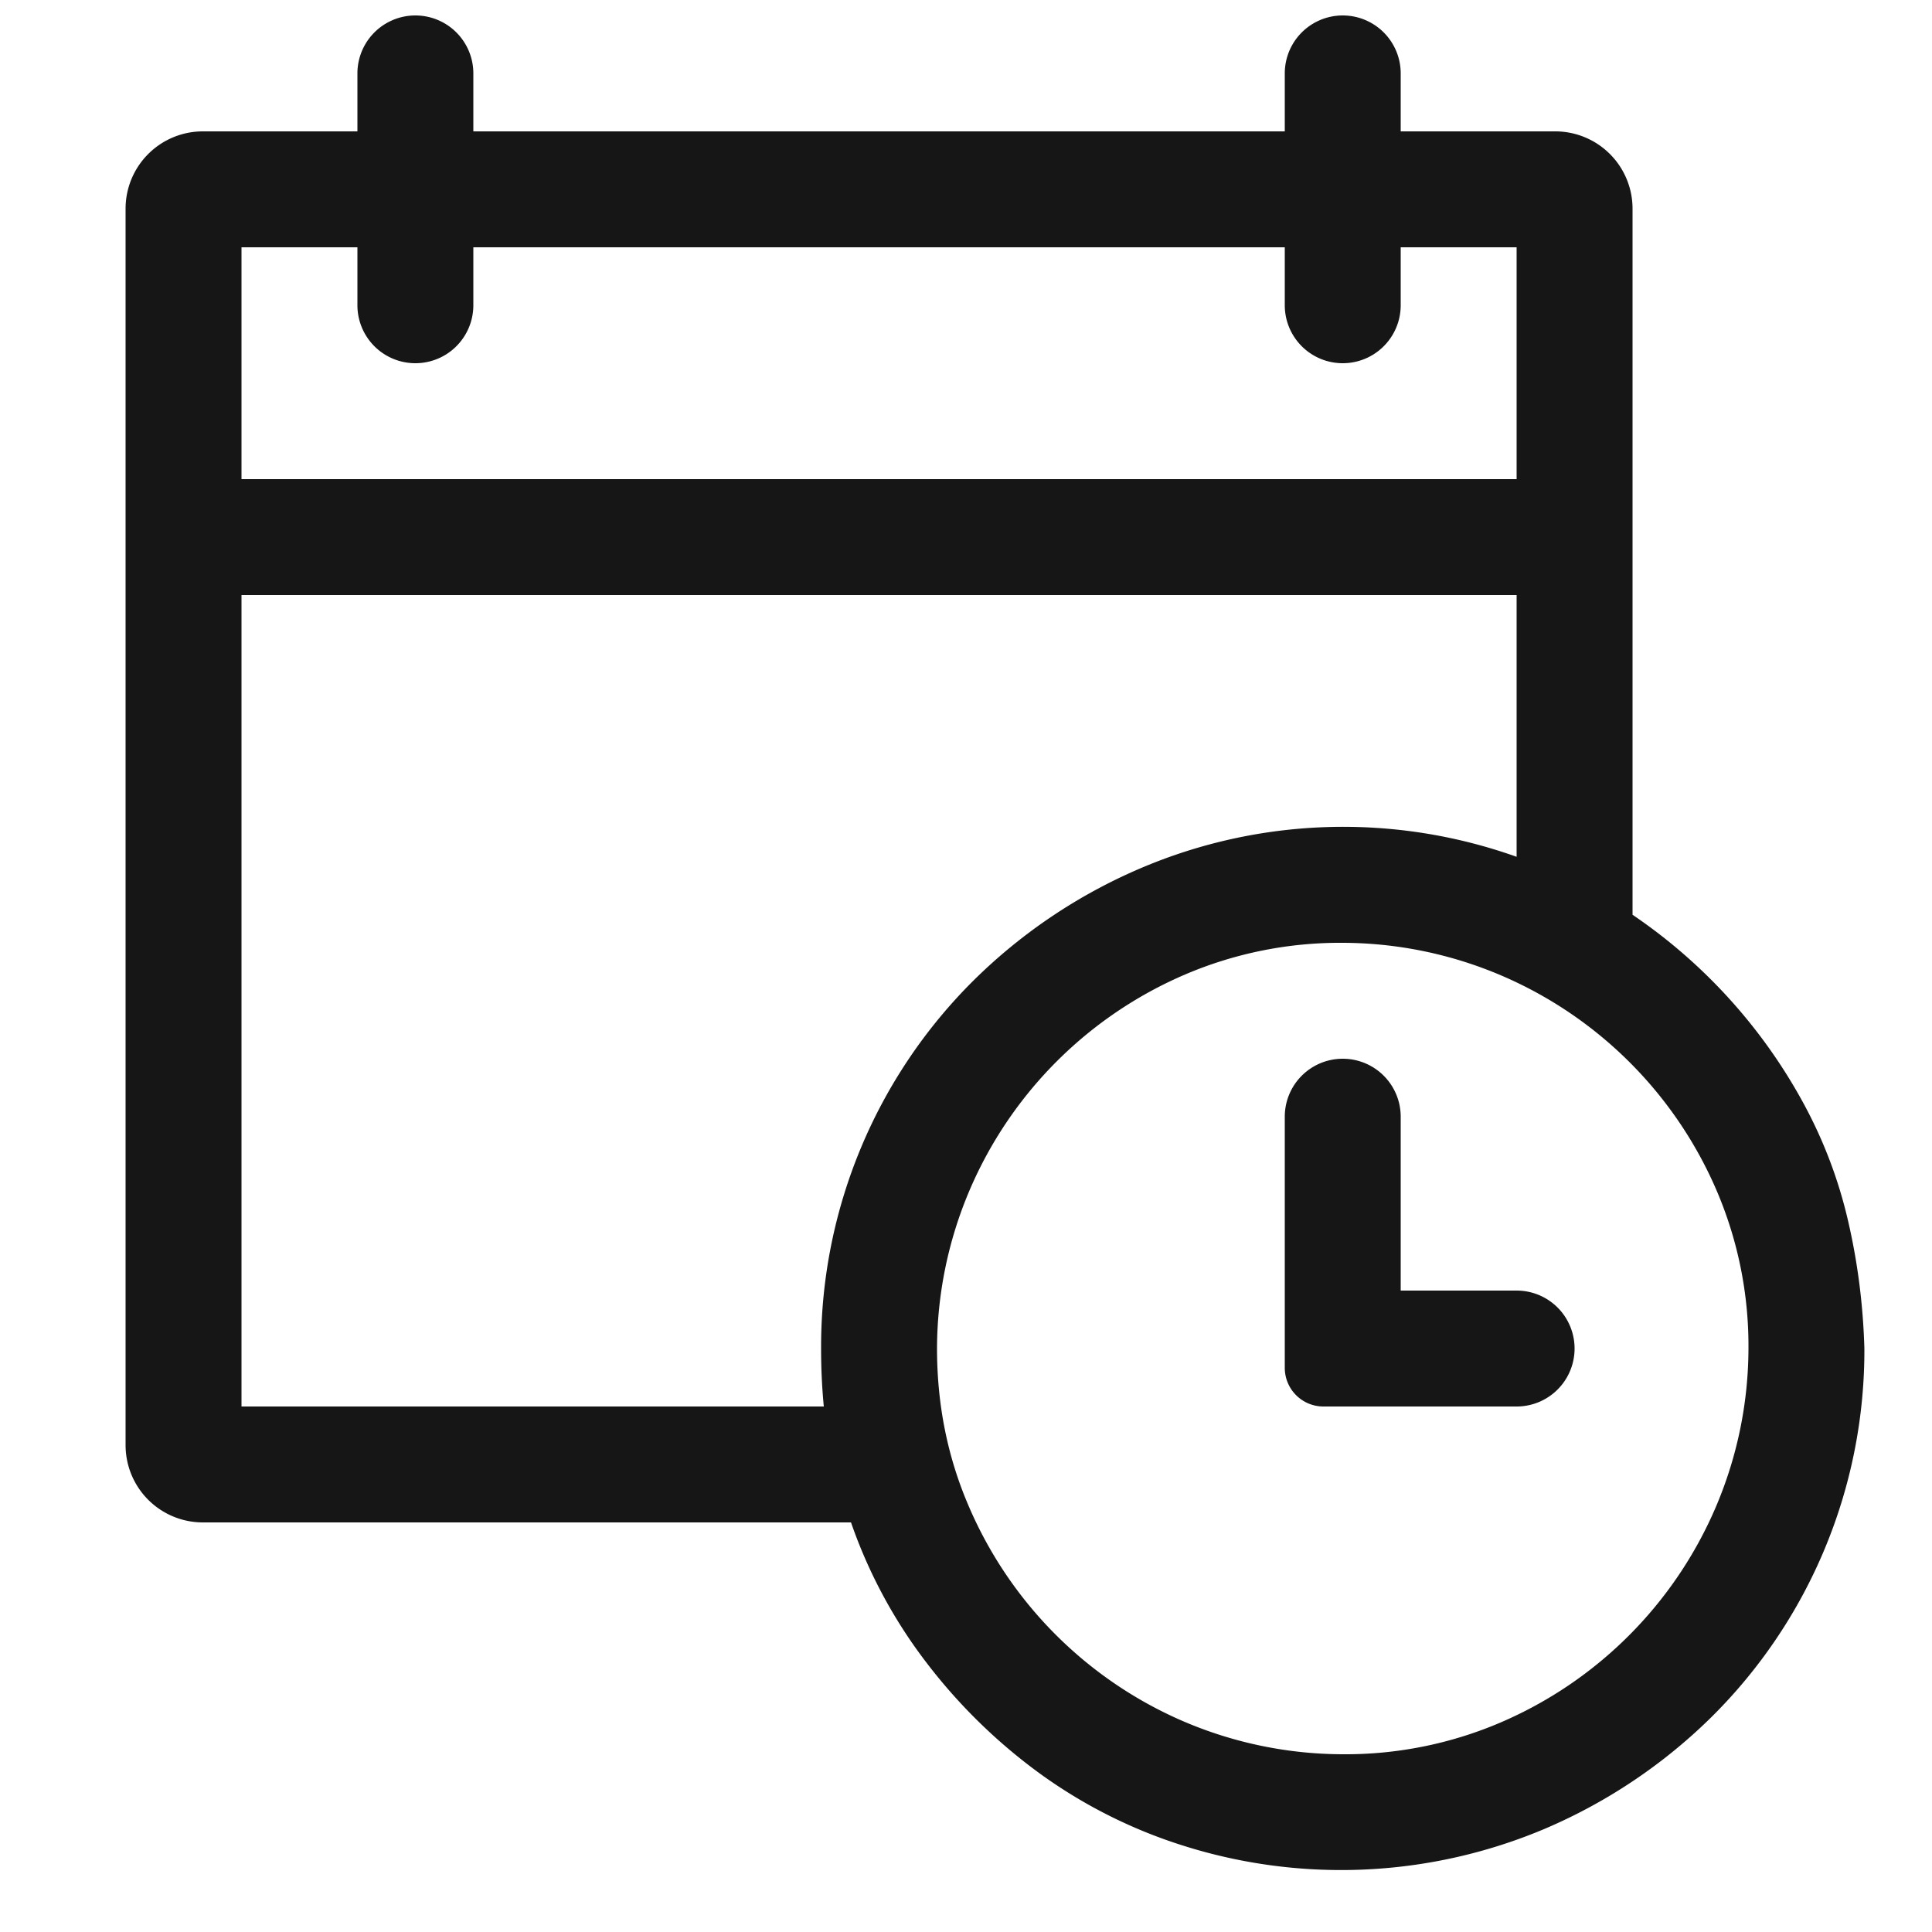 <svg xmlns="http://www.w3.org/2000/svg" fill="none" viewBox="0 0 25 25">
  <g clip-path="url(#a)">
    <path fill="#161616" d="M21.125 11.837a6.965 6.965 0 0 1 2.204 2.425c.265.485.46.996.585 1.536.125.539.195 1.09.211 1.652a6.678 6.678 0 0 1-1.98 4.77A6.952 6.952 0 0 1 20 23.66a6.77 6.77 0 0 1-4.688.223 6.468 6.468 0 0 1-1.828-.913 7.107 7.107 0 0 1-1.476-1.43 6.456 6.456 0 0 1-.996-1.84H2.625a1 1 0 0 1-1-1v-16a1 1 0 0 1 1-1h2V.95a.75.75 0 0 1 1.5 0v.75h10.5V.95a.75.75 0 0 1 1.5 0v.75h2a1 1 0 0 1 1 1v9.137Zm-18-8.637v3h16.5v-3h-1.5v.75a.75.75 0 0 1-1.5 0V3.2h-10.5v.75a.75.75 0 0 1-1.5 0V3.2h-1.5Zm7.535 15a7.766 7.766 0 0 1-.035-.75 6.677 6.677 0 0 1 1.98-4.77 6.952 6.952 0 0 1 2.145-1.441 6.682 6.682 0 0 1 4.875-.152V7.7h-16.5v10.5h7.535Zm6.715 4.5a5.1 5.1 0 0 0 2.04-.41 5.304 5.304 0 0 0 2.788-2.79 5.256 5.256 0 0 0 .422-2.05 5.1 5.1 0 0 0-.41-2.04 5.305 5.305 0 0 0-2.79-2.788 5.258 5.258 0 0 0-2.05-.422 5.1 5.1 0 0 0-2.04.41 5.304 5.304 0 0 0-2.788 2.79 5.257 5.257 0 0 0-.422 2.05c0 .727.137 1.406.41 2.039a5.305 5.305 0 0 0 2.79 2.79 5.26 5.26 0 0 0 2.05.421Zm.75-6h1.5a.75.75 0 1 1 0 1.5h-2.5a.5.5 0 0 1-.5-.5v-3.25a.75.75 0 1 1 1.5 0v2.25Z"/>
  </g>
  <defs>
    <clipPath id="a">
      <path fill="#fff" d="M.125.2h24v24h-24z"/>
    </clipPath>
  </defs>
</svg>

